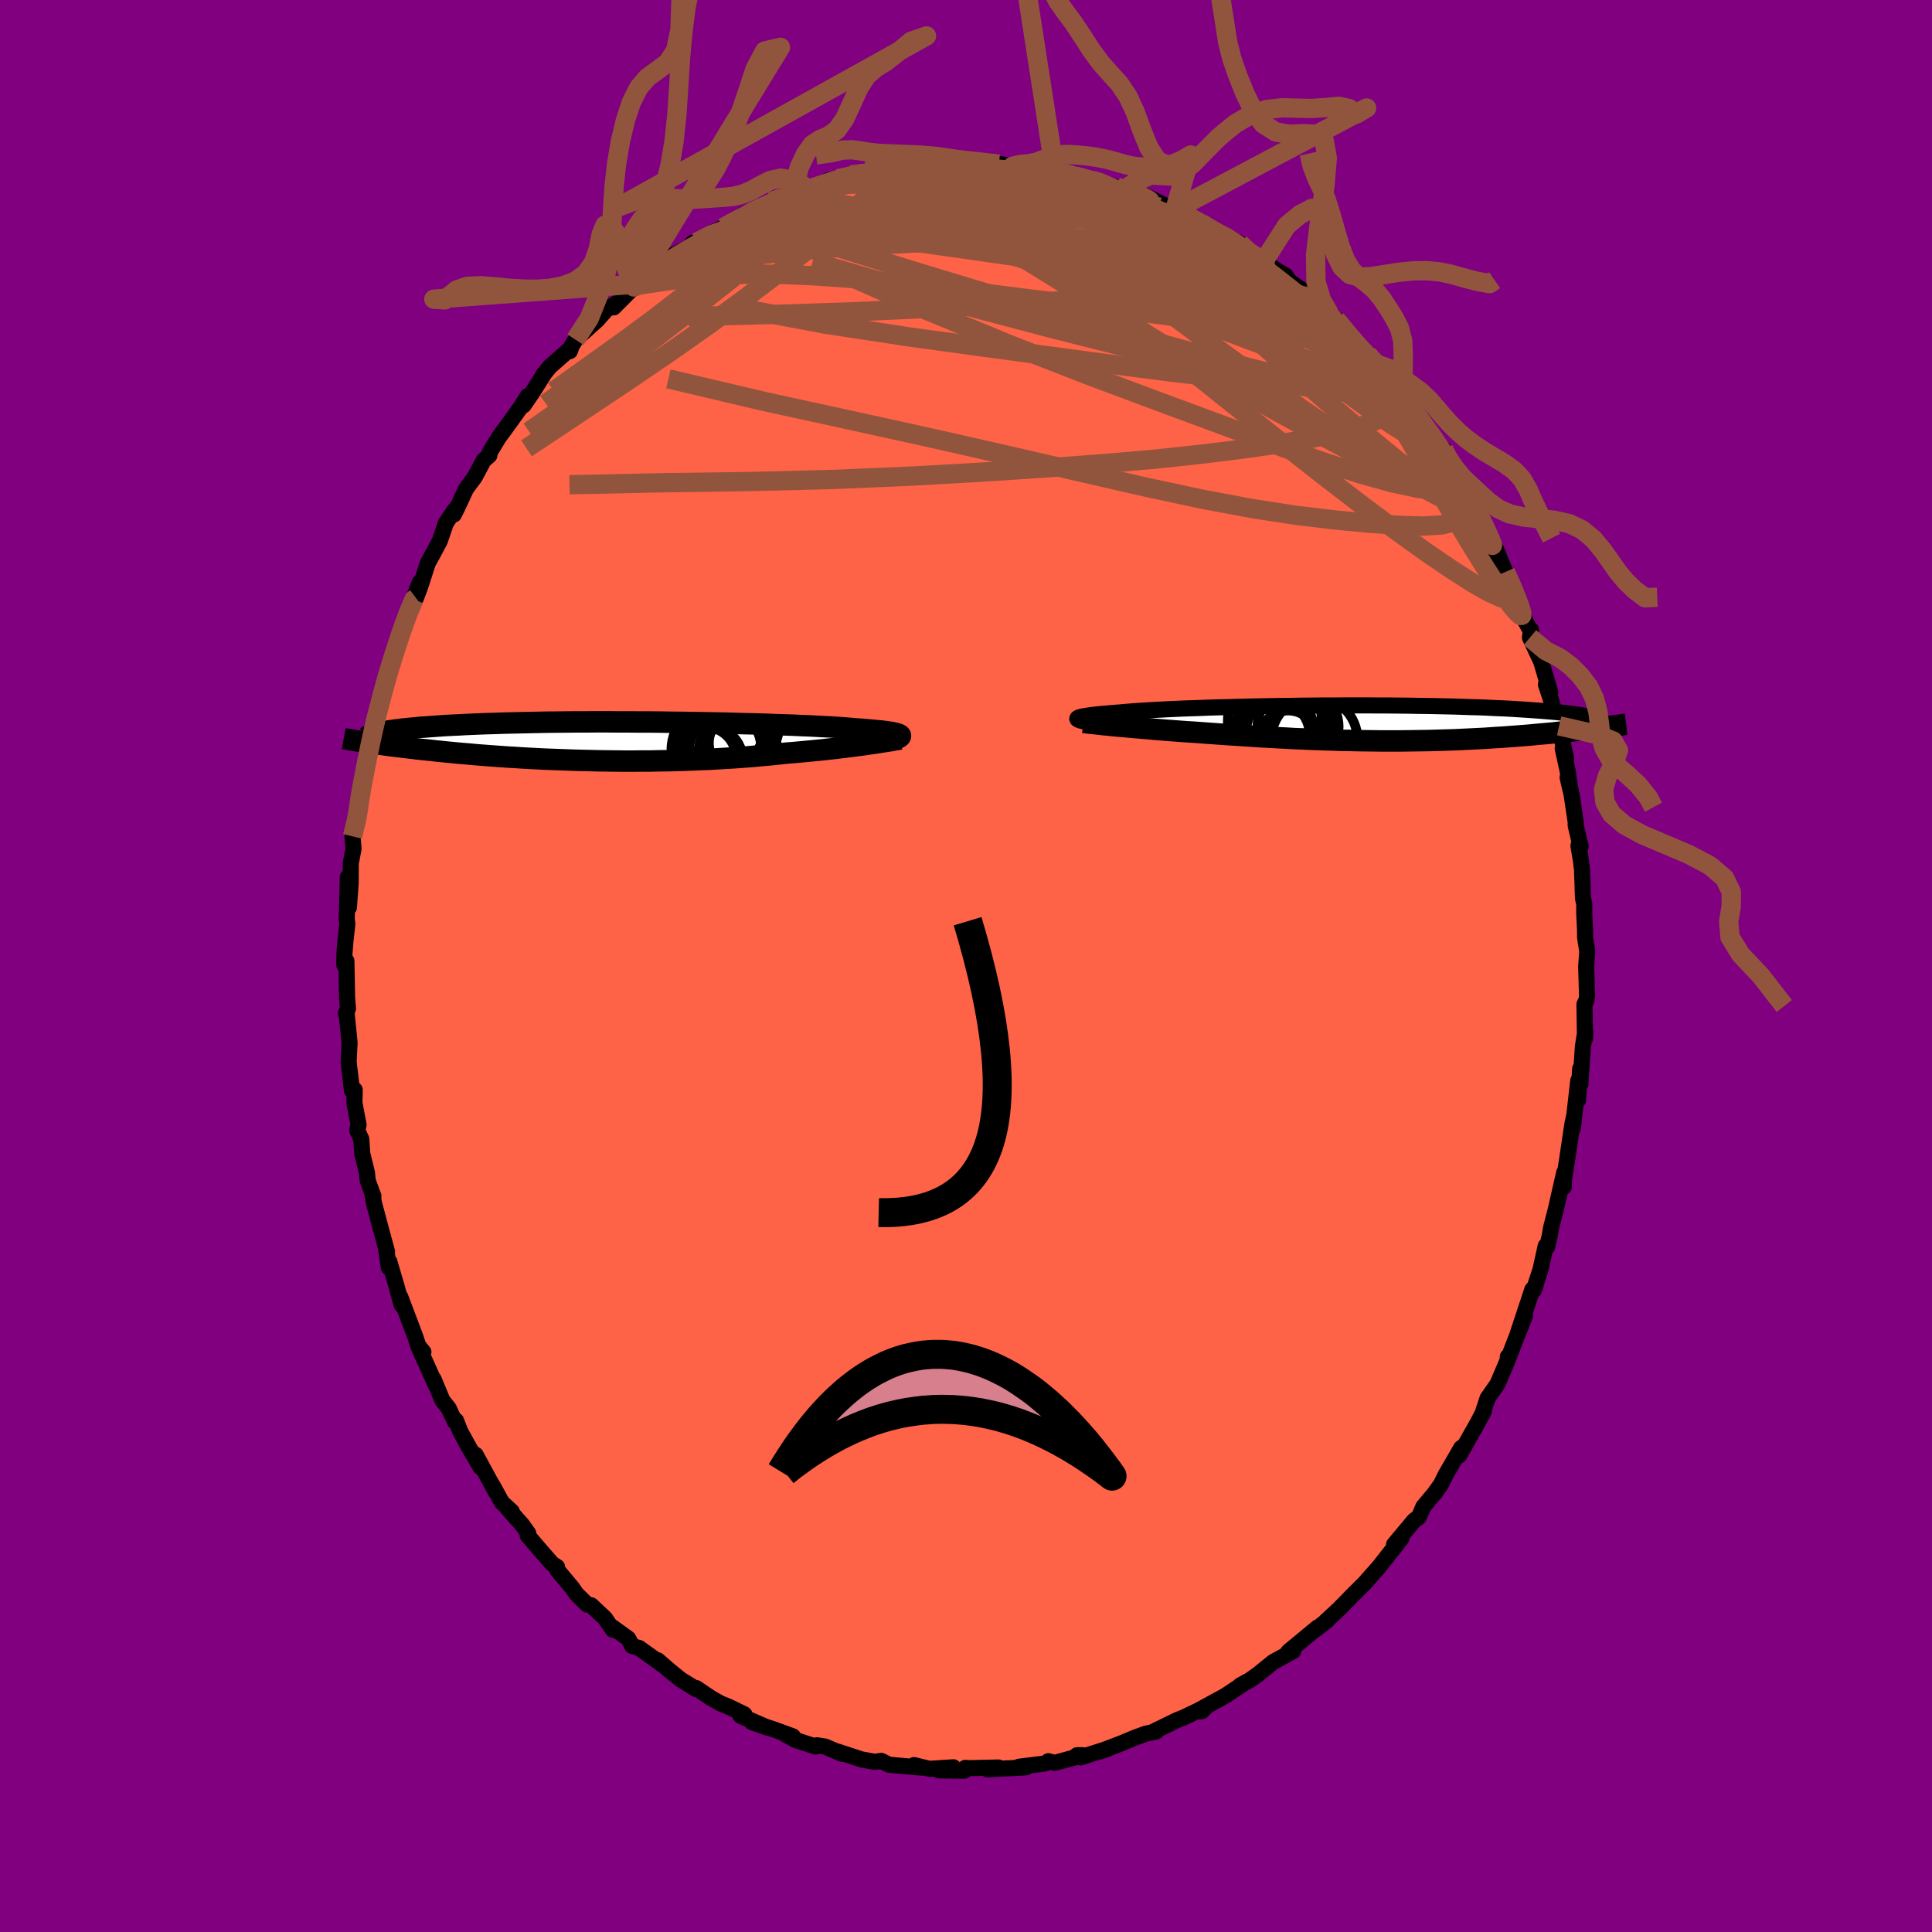 
  <svg viewBox="-100 -100 200 200" xmlns="http://www.w3.org/2000/svg" width="500" height="500" id="face-svg">
    <defs>
      <clipPath id="leftEyeClipPath">
        <polyline points="29.81,-0.68 29.72,-0.73 29.6,-0.77 29.45,-0.81 29.27,-0.85 29.06,-0.9 28.81,-0.94 28.54,-0.98 28.24,-1.02 27.9,-1.06 27.54,-1.09 27.14,-1.13 26.71,-1.17 26.25,-1.21 25.76,-1.25 25.25,-1.28 24.83,-1.32 24.36,-1.36 23.84,-1.4 23.26,-1.44 22.63,-1.48 21.95,-1.51 21.22,-1.55 20.45,-1.59 19.63,-1.62 18.78,-1.66 17.88,-1.69 16.94,-1.72 15.98,-1.76 14.98,-1.79 13.96,-1.81 12.91,-1.84 11.84,-1.87 10.75,-1.89 9.65,-1.91 8.53,-1.93 7.41,-1.95 6.28,-1.96 5.15,-1.98 4.02,-1.99 2.89,-1.99 1.77,-2 0.66,-2 -0.44,-2.01 -1.53,-2.01 -2.6,-2 -3.65,-2 -4.69,-1.99 -5.7,-1.98 -6.69,-1.97 -7.65,-1.95 -8.59,-1.93 -9.5,-1.91 -10.39,-1.89 -11.24,-1.87 -12.07,-1.84 -12.87,-1.82 -13.63,-1.79 -14.37,-1.76 -15.08,-1.73 -15.76,-1.69 -16.41,-1.66 -17.03,-1.63 -17.63,-1.59 -18.19,-1.55 -18.74,-1.51 -19.26,-1.47 -19.76,-1.44 -20.23,-1.39 -20.68,-1.35 -21.1,-1.31 -21.5,-1.27 -21.88,-1.22 -22.24,-1.18 -22.57,-1.13 -22.89,-1.09 -23.18,-1.04 -23.46,-0.99 -23.71,-0.94 -23.95,-0.9 -25.1,0.15 -24.78,0.2 -24.46,0.24 -24.12,0.29 -23.77,0.34 -23.41,0.39 -23.03,0.44 -22.65,0.49 -22.25,0.54 -21.84,0.59 -21.42,0.64 -20.99,0.69 -20.54,0.74 -20.09,0.8 -19.62,0.85 -19.13,0.9 -18.63,0.95 -18.12,1.01 -17.59,1.06 -17.04,1.12 -16.48,1.17 -15.91,1.23 -15.31,1.28 -14.7,1.33 -14.08,1.39 -13.44,1.44 -12.78,1.49 -12.1,1.54 -11.41,1.59 -10.71,1.64 -9.99,1.68 -9.25,1.73 -8.5,1.77 -7.74,1.81 -6.96,1.85 -6.17,1.88 -5.37,1.91 -4.55,1.94 -3.73,1.97 -2.89,1.99 -2.05,2.01 -1.2,2.03 -0.34,2.04 0.53,2.05 1.4,2.06 2.27,2.06 3.15,2.05 4.03,2.05 4.91,2.03 5.79,2.02 6.67,2 7.55,1.97 8.42,1.94 9.29,1.9 10.15,1.87 11,1.82 11.84,1.77 12.68,1.72 13.5,1.66 14.31,1.6 15.1,1.53 15.89,1.46 16.65,1.39 17.4,1.31 18.13,1.23 18.8,1.18 19.45,1.12 20.09,1.06 20.72,1 21.34,0.94 21.95,0.88 22.53,0.81 23.11,0.75 23.67,0.68 24.21,0.62 24.74,0.55 25.24,0.49 25.73,0.42 26.2,0.36 26.65,0.29" />
      </clipPath>
      <clipPath id="rightEyeClipPath">
        <polyline points="-30.44,-0.53 -30.37,-0.57 -30.27,-0.61 -30.14,-0.65 -29.97,-0.69 -29.78,-0.72 -29.55,-0.76 -29.29,-0.8 -29,-0.84 -28.68,-0.88 -28.32,-0.92 -27.94,-0.96 -27.52,-0.99 -27.07,-1.03 -26.59,-1.07 -26.08,-1.11 -25.66,-1.15 -25.19,-1.19 -24.67,-1.23 -24.1,-1.27 -23.47,-1.31 -22.79,-1.35 -22.07,-1.39 -21.3,-1.43 -20.48,-1.47 -19.62,-1.51 -18.73,-1.54 -17.8,-1.57 -16.83,-1.61 -15.84,-1.64 -14.81,-1.66 -13.77,-1.69 -12.7,-1.72 -11.62,-1.74 -10.52,-1.76 -9.41,-1.78 -8.29,-1.79 -7.17,-1.81 -6.04,-1.82 -4.92,-1.83 -3.8,-1.83 -2.68,-1.84 -1.58,-1.84 -0.48,-1.84 0.6,-1.83 1.66,-1.83 2.71,-1.82 3.73,-1.81 4.74,-1.79 5.72,-1.78 6.68,-1.76 7.61,-1.74 8.51,-1.72 9.39,-1.69 10.23,-1.66 11.05,-1.64 11.84,-1.61 12.59,-1.57 13.32,-1.54 14.02,-1.51 14.69,-1.47 15.33,-1.43 15.94,-1.39 16.52,-1.35 17.08,-1.31 17.62,-1.27 18.13,-1.23 18.61,-1.19 19.07,-1.15 19.51,-1.1 19.92,-1.06 20.31,-1.01 20.68,-0.97 21.03,-0.92 21.35,-0.87 21.65,-0.83 21.94,-0.78 22.2,-0.73 22.44,-0.68 22.66,-0.63 23.61,0.47 23.3,0.51 22.97,0.55 22.63,0.59 22.29,0.63 21.94,0.67 21.57,0.71 21.2,0.75 20.82,0.8 20.43,0.84 20.04,0.88 19.63,0.92 19.21,0.96 18.79,1.01 18.35,1.05 17.91,1.09 17.45,1.13 16.99,1.17 16.51,1.22 16.02,1.26 15.52,1.3 15,1.34 14.48,1.38 13.94,1.42 13.39,1.46 12.84,1.49 12.26,1.53 11.68,1.57 11.09,1.6 10.48,1.63 9.86,1.66 9.23,1.69 8.59,1.72 7.94,1.74 7.28,1.76 6.6,1.78 5.92,1.8 5.22,1.81 4.51,1.82 3.8,1.83 3.07,1.84 2.33,1.84 1.59,1.84 0.83,1.84 0.06,1.83 -0.71,1.82 -1.49,1.81 -2.28,1.79 -3.08,1.78 -3.89,1.75 -4.7,1.73 -5.52,1.7 -6.34,1.67 -7.17,1.63 -8.01,1.6 -8.84,1.55 -9.68,1.51 -10.53,1.46 -11.37,1.42 -12.22,1.36 -13.06,1.31 -13.9,1.25 -14.74,1.2 -15.58,1.14 -16.41,1.08 -17.11,1.03 -17.81,0.98 -18.49,0.93 -19.17,0.89 -19.85,0.84 -20.51,0.79 -21.17,0.74 -21.81,0.69 -22.44,0.64 -23.06,0.58 -23.67,0.53 -24.26,0.48 -24.83,0.43 -25.39,0.38 -25.92,0.33" />
      </clipPath>
      <filter id="fuzzy">
        <feTurbulence id="turbulence" baseFrequency="0.05" numOctaves="3" type="noise" result="noise" />
        <feDisplacementMap in="SourceGraphic" in2="noise" scale="2" />
      </filter>
      <linearGradient id="rainbowGradient" x1="0%" y1="0%" x2="100%" y2="0%">
        <stop offset="0%" style="stop-color: rgb(0, 0, 0); stop-opacity: 1" />
        <stop offset="50%" style="stop-color: rgb(128, 128, 128); stop-opacity: 1" />
        <stop offset="100%" style="stop-color: rgb(255, 105, 180); stop-opacity: 1" />
      </linearGradient>
    </defs>
    <rect x="-100" y="-100" width="100%" height="100%" fill="rgb(128, 0, 128)" />
    <polyline id="faceContour" points="64.2,0.05 64.29,3.15 64.22,3.57 64.02,3.97 64.05,5.61 64.07,7.57 64.11,6.78 63.86,8.34 63.6,12.25 63.58,10.63 63.36,13.88 63.38,11.87 62.82,16.8 62.98,15.4 62.77,16.39 62.22,20.08 61.85,22.46 61.89,22.86 61.93,21.37 61.04,25.27 60.57,27.09 60.43,27.92 60.16,29.07 60.01,28.98 59.52,31.21 59.45,31.48 58.77,33.57 58.92,33.23 58.63,33.48 57.15,37.95 57.87,36.2 56.89,38.67 56.19,40.49 56.09,40.44 56.05,40.86 55.02,43.27 53.99,44.75 53.42,46.48 53.62,46.03 52.97,47.28 51.06,50.66 51.21,50.14 51.27,49.88 49.67,52.64 49.16,53.67 48.57,54.49 48.67,54.39 47.34,55.98 46.88,57.06 46.4,57.39 44.31,59.89 45.08,59.22 44.15,60.45 44.12,60.46 42.76,62.2 41.64,63.46 41.35,63.8 39.82,65.33 39.64,65.52 38.6,66.58 37.26,67.82 37.38,67.76 36.23,68.66 36.38,68.49 33.38,70.97 33.14,71.31 33.88,70.91 31.8,72.05 30.21,73.34 29.3,73.98 29.08,74.08 28.39,74.47 28.49,74.45 26.85,75.54 23.83,77.19 24.41,77.15 24.87,76.68 22.5,77.81 21.86,78.06 19.37,79.28 19.87,79.02 19.67,79.25 18.61,79.47 17.44,79.9 16.25,80.4 13.83,81.33 14.73,81.01 11.86,81.92 11.49,81.7 12.1,81.7 9.19,82.49 8.52,82.32 8.64,82.39 8.06,82.57 5.49,82.89 6.23,82.95 5.27,83.01 2.21,83.16 3.36,82.97 0.34,83.04 -0.07,83.01 -0.17,83.3 -2.81,83.27 -1.31,82.95 -3.79,83.11 -5.38,82.72 -4.53,82.99 -7.34,82.74 -7.99,82.68 -8.78,82.28 -9.42,82.39 -10.83,82.13 -13.29,81.32 -12.83,81.56 -14.59,80.8 -15.43,80.67 -15.55,80.81 -17.66,80.12 -18.76,79.51 -17.92,79.75 -19.86,79.04 -22.15,78.28 -20.42,78.89 -23.34,77.62 -22.94,77.47 -24.5,76.71 -25.43,76.33 -26.43,75.76 -27.92,74.75 -27.89,74.88 -29.53,73.87 -30.68,72.94 -31.15,72.53 -31.91,71.87 -31.42,72.33 -33.85,70.59 -34.55,70.4 -34.97,69.62 -36.56,68.47 -36.54,68.73 -37.37,67.52 -38.8,66.18 -39.21,66.11 -40.34,64.99 -40.75,64.39 -42.32,62.51 -42.33,62.21 -42.85,61.87 -44.35,60.15 -45.37,58.95 -45.32,58.72 -45.94,57.85 -47.52,56.07 -47.02,56.47 -48.05,55.52 -49.01,53.77 -48.65,54.48 -50.76,50.6 -50.25,51.9 -51.76,49.29 -51.06,50.53 -52.34,48.21 -52.79,47.06 -52.9,47.18 -53.55,45.79 -54.2,44.97 -55.11,42.78 -54.91,43.35 -56.7,39.35 -56.17,39.96 -56.7,39.31 -56.99,38.42 -58.57,34.24 -58.42,35.09 -58.94,33.18 -59.7,30.6 -59.75,31.21 -60,29.48 -59.93,29.59 -60.56,27.27 -61.28,24.57 -61.48,23.45 -61.34,23.83 -61.93,22.24 -62.01,21.41 -62.5,19.43 -62.6,17.92 -63.02,17.01 -62.88,16.45 -63.31,14.18 -63.28,12.82 -63.56,12.91 -63.91,9.94 -63.87,9.03 -63.81,7.97 -64.13,4.77 -64.2,4.9 -63.98,4.42 -64.07,3.29 -64.14,-0.53 -64.36,-0.11 -64.34,-1.33 -64.24,-2.58 -64.04,-4.4 -64.11,-4.79 -63.99,-9.21 -63.88,-6.06 -63.7,-8.62 -63.69,-10.63 -63.4,-12.15 -63.51,-13.42 -62.87,-15.79 -62.79,-16.37 -62.86,-17.5 -62.77,-17.7 -62.38,-18.85 -62.11,-21.58 -61.43,-23.39 -61.98,-22.33 -61.26,-25.05 -60.79,-26.77 -60.85,-27.12 -60.07,-28.88 -60.17,-29.55 -59.52,-31.28 -59.5,-31.71 -59.1,-32.3 -58.41,-34.62 -58.54,-34.72 -58.32,-35.12 -56.54,-39.73 -56.94,-38.1 -56.54,-39.15 -55.71,-41.71 -55.28,-42.49 -54.47,-44.01 -53.84,-45.85 -52.98,-47.14 -52.6,-47.57 -53.01,-46.74 -52.4,-48 -51.75,-49.41 -50.86,-50.6 -49.93,-52.34 -49.34,-52.86 -49.31,-53.16 -48.36,-54.73 -47.7,-55.62 -46.13,-57.8 -45.37,-59 -45.8,-58.04 -44.92,-59.32 -43.77,-61.14 -43.78,-61.18 -43.08,-62.04 -40.89,-63.97 -41.01,-63.65 -40.87,-64.1 -40.43,-64.84 -38.16,-66.89 -37.24,-67.93 -35.8,-68.86 -36.47,-68.18 -34.37,-70.29 -33.98,-70.6 -33.96,-70.8 -33.73,-70.59 -32.75,-71.84 -30.96,-72.84 -30.25,-73.61 -28.73,-74.4 -28.26,-74.88 -27.89,-74.91 -26.31,-75.86 -25.13,-76.44 -24.21,-76.91 -23.95,-77.25 -22.62,-77.69 -23.06,-77.76 -20.63,-78.7 -20.16,-79.13 -18.75,-79.65 -17.97,-79.86 -16.24,-80.42 -16.35,-80.29 -14.17,-81.36 -14.96,-80.87 -13.27,-81.49 -11.9,-81.87 -11.03,-81.96 -10.44,-82.19 -10.4,-82.25 -7.94,-82.5 -7.45,-82.62 -7.54,-82.6 -4.73,-83.01 -3.52,-82.92 -2.76,-83.05 -2.06,-83.24 -2.71,-82.97 -0.18,-83.11 1.13,-83.1 3.4,-83.01 3.1,-83.09 4.82,-82.79 5.46,-83.01 6.94,-82.56 7.57,-82.45 8.06,-82.66 8.07,-82.49 10.25,-81.91 9.99,-82.12 11.62,-81.68 13.09,-81.33 13.54,-81.34 15.38,-80.51 15.55,-80.65 16.18,-80.26 17.65,-80.07 19.02,-79.37 18.56,-79.73 22.15,-77.97 22.01,-78.09 21.62,-78.29 22.56,-77.91 23.19,-77.77 25.31,-76.28 25.75,-76.01 27.14,-75.39 28.35,-74.79 29.65,-73.59 30.8,-72.91 31.42,-72.57 31.93,-72.15 33.09,-71.47 33.24,-71.2 33.64,-70.75 35.29,-69.65 36.5,-68.44 38.26,-67 37.46,-67.6 38.41,-66.38 38.32,-66.92 40.25,-64.52 40.76,-63.87 41.57,-63.3 42.8,-62.04 42.62,-62.26 43.56,-61.37 44.12,-60.24 45.97,-57.99 45.44,-58.95 48.01,-55.26 47.17,-56.3 47.76,-55.39 49.7,-52.77 49.44,-53.49 49.7,-52.88 50.47,-51.39 51.22,-49.9 51.79,-49.34 53.33,-46.44 52.52,-48.05 53.55,-45.79 54.32,-44.44 54.58,-43.29 55.75,-40.75 54.74,-43.45 55.84,-40.78 56.62,-39.26 57.14,-37.87 57.9,-35.7 58.43,-34.74 58.48,-34.81 58.38,-34 59.67,-31.24 59.48,-31.73 60.48,-28.33 60.03,-29.15 60.65,-27.26 61.38,-24.34 61.4,-24.86 62.12,-21.48 61.77,-22.53 62.29,-20.15 62.56,-18.28 62.28,-19.52 62.68,-17.82 63.12,-14.87 63.11,-14.58 63.63,-12.36 63.4,-12.46 63.64,-11.01 63.77,-10 63.87,-7.01 64,-6.41 64,-5.45 64.08,-3.81 64.09,-2.93 64.31,-1.53 64.2,0.05 64.29,3.15" fill="rgb(255, 99, 71)" stroke="black" stroke-width="1.667" stroke-linejoin="round" filter="url(#fuzzy)" />
    <g transform="translate(42.01 -25.14)">
      <polyline id="rightCountour" points="-30.44,-0.53 -30.37,-0.57 -30.27,-0.61 -30.14,-0.65 -29.97,-0.69 -29.78,-0.72 -29.55,-0.76 -29.29,-0.8 -29,-0.84 -28.68,-0.88 -28.32,-0.92 -27.94,-0.96 -27.52,-0.99 -27.07,-1.03 -26.59,-1.07 -26.08,-1.11 -25.66,-1.15 -25.19,-1.19 -24.67,-1.23 -24.1,-1.27 -23.47,-1.31 -22.79,-1.35 -22.07,-1.39 -21.3,-1.43 -20.48,-1.47 -19.62,-1.51 -18.73,-1.54 -17.8,-1.57 -16.83,-1.61 -15.84,-1.64 -14.81,-1.66 -13.77,-1.69 -12.7,-1.72 -11.62,-1.74 -10.52,-1.76 -9.41,-1.78 -8.29,-1.79 -7.17,-1.81 -6.04,-1.82 -4.92,-1.83 -3.8,-1.83 -2.68,-1.84 -1.58,-1.84 -0.48,-1.84 0.6,-1.83 1.66,-1.83 2.71,-1.82 3.73,-1.81 4.74,-1.79 5.72,-1.78 6.68,-1.76 7.61,-1.74 8.51,-1.72 9.39,-1.69 10.23,-1.66 11.05,-1.64 11.84,-1.61 12.59,-1.57 13.32,-1.54 14.02,-1.51 14.69,-1.47 15.33,-1.43 15.94,-1.39 16.52,-1.35 17.08,-1.31 17.62,-1.27 18.13,-1.23 18.61,-1.19 19.07,-1.15 19.51,-1.1 19.92,-1.06 20.31,-1.01 20.68,-0.97 21.03,-0.92 21.35,-0.87 21.65,-0.83 21.94,-0.78 22.2,-0.73 22.44,-0.68 22.66,-0.63 23.61,0.47 23.3,0.51 22.97,0.55 22.63,0.59 22.29,0.63 21.94,0.67 21.57,0.71 21.2,0.75 20.82,0.8 20.43,0.84 20.04,0.88 19.63,0.92 19.21,0.96 18.79,1.01 18.35,1.05 17.91,1.09 17.45,1.13 16.99,1.17 16.51,1.22 16.02,1.26 15.52,1.3 15,1.34 14.48,1.38 13.94,1.42 13.39,1.46 12.84,1.49 12.26,1.53 11.68,1.57 11.09,1.6 10.48,1.63 9.86,1.66 9.23,1.69 8.59,1.72 7.94,1.74 7.28,1.76 6.6,1.78 5.92,1.8 5.22,1.81 4.51,1.82 3.8,1.83 3.07,1.84 2.33,1.84 1.59,1.84 0.83,1.84 0.06,1.83 -0.71,1.82 -1.49,1.81 -2.28,1.79 -3.08,1.78 -3.89,1.75 -4.7,1.73 -5.52,1.7 -6.34,1.67 -7.17,1.63 -8.01,1.6 -8.84,1.55 -9.68,1.51 -10.53,1.46 -11.37,1.42 -12.22,1.36 -13.06,1.31 -13.9,1.25 -14.74,1.2 -15.58,1.14 -16.41,1.08 -17.11,1.03 -17.81,0.98 -18.49,0.93 -19.17,0.89 -19.85,0.84 -20.51,0.79 -21.17,0.74 -21.81,0.69 -22.44,0.64 -23.06,0.58 -23.67,0.53 -24.26,0.48 -24.83,0.43 -25.39,0.38 -25.92,0.33" fill="white" stroke="white" stroke-width="0" stroke-linejoin="round" filter="url(#fuzzy)" />
    </g>
    <g transform="translate(-36.71 -23.27)">
      <polyline id="leftCountour" points="29.81,-0.68 29.72,-0.73 29.6,-0.77 29.45,-0.81 29.27,-0.85 29.06,-0.9 28.81,-0.94 28.54,-0.98 28.24,-1.02 27.9,-1.06 27.54,-1.09 27.14,-1.13 26.71,-1.17 26.25,-1.21 25.76,-1.25 25.25,-1.28 24.83,-1.32 24.36,-1.36 23.84,-1.4 23.26,-1.44 22.63,-1.48 21.95,-1.51 21.22,-1.55 20.45,-1.59 19.63,-1.62 18.78,-1.66 17.88,-1.69 16.94,-1.72 15.98,-1.76 14.98,-1.79 13.96,-1.81 12.91,-1.84 11.84,-1.87 10.75,-1.89 9.65,-1.91 8.53,-1.93 7.41,-1.95 6.28,-1.96 5.15,-1.98 4.02,-1.99 2.89,-1.99 1.77,-2 0.66,-2 -0.44,-2.01 -1.53,-2.01 -2.6,-2 -3.65,-2 -4.69,-1.99 -5.7,-1.98 -6.69,-1.97 -7.65,-1.95 -8.59,-1.93 -9.5,-1.91 -10.39,-1.89 -11.24,-1.87 -12.07,-1.84 -12.87,-1.82 -13.63,-1.79 -14.37,-1.76 -15.08,-1.73 -15.76,-1.69 -16.41,-1.66 -17.03,-1.63 -17.63,-1.59 -18.19,-1.55 -18.74,-1.51 -19.26,-1.47 -19.76,-1.44 -20.23,-1.39 -20.68,-1.35 -21.1,-1.31 -21.5,-1.27 -21.88,-1.22 -22.24,-1.18 -22.57,-1.13 -22.89,-1.09 -23.18,-1.04 -23.46,-0.99 -23.71,-0.94 -23.95,-0.9 -25.1,0.15 -24.78,0.2 -24.46,0.24 -24.12,0.29 -23.77,0.34 -23.41,0.39 -23.03,0.44 -22.65,0.49 -22.25,0.54 -21.84,0.59 -21.42,0.64 -20.99,0.69 -20.54,0.74 -20.09,0.8 -19.62,0.85 -19.13,0.9 -18.63,0.95 -18.12,1.01 -17.59,1.06 -17.04,1.12 -16.48,1.17 -15.91,1.23 -15.31,1.28 -14.7,1.33 -14.08,1.39 -13.44,1.44 -12.78,1.49 -12.1,1.54 -11.41,1.59 -10.71,1.64 -9.99,1.68 -9.25,1.73 -8.5,1.77 -7.74,1.81 -6.96,1.85 -6.17,1.88 -5.37,1.91 -4.55,1.94 -3.73,1.97 -2.89,1.99 -2.05,2.01 -1.2,2.03 -0.34,2.04 0.53,2.05 1.4,2.06 2.27,2.06 3.15,2.05 4.03,2.05 4.91,2.03 5.79,2.02 6.67,2 7.55,1.97 8.42,1.94 9.29,1.9 10.15,1.87 11,1.82 11.84,1.77 12.68,1.72 13.5,1.66 14.31,1.6 15.1,1.53 15.89,1.46 16.65,1.39 17.4,1.31 18.13,1.23 18.8,1.18 19.45,1.12 20.09,1.06 20.72,1 21.34,0.94 21.95,0.88 22.53,0.81 23.11,0.75 23.67,0.68 24.21,0.62 24.74,0.55 25.24,0.49 25.73,0.42 26.2,0.36 26.65,0.29" fill="white" stroke="white" stroke-width="0" stroke-linejoin="round" filter="url(#fuzzy)" />
    </g>
    <g transform="translate(42.01 -25.14)">
      <polyline id="rightUpper" points="-29.66,-0.16 -29.84,-0.19 -30,-0.23 -30.14,-0.26 -30.26,-0.3 -30.35,-0.34 -30.42,-0.38 -30.47,-0.41 -30.49,-0.45 -30.48,-0.49 -30.44,-0.53 -30.37,-0.57 -30.27,-0.61 -30.14,-0.65 -29.97,-0.69 -29.78,-0.72 -29.55,-0.76 -29.29,-0.8 -29,-0.84 -28.68,-0.88 -28.32,-0.92 -27.94,-0.96 -27.52,-0.99 -27.07,-1.03 -26.59,-1.07 -26.08,-1.11 -25.66,-1.15 -25.19,-1.19 -24.67,-1.23 -24.1,-1.27 -23.47,-1.31 -22.79,-1.35 -22.07,-1.39 -21.3,-1.43 -20.48,-1.47 -19.62,-1.51 -18.73,-1.54 -17.8,-1.57 -16.83,-1.61 -15.84,-1.64 -14.81,-1.66 -13.77,-1.69 -12.7,-1.72 -11.62,-1.74 -10.52,-1.76 -9.41,-1.78 -8.29,-1.79 -7.17,-1.81 -6.04,-1.82 -4.92,-1.83 -3.8,-1.83 -2.68,-1.84 -1.58,-1.84 -0.48,-1.84 0.6,-1.83 1.66,-1.83 2.71,-1.82 3.73,-1.81 4.74,-1.79 5.72,-1.78 6.68,-1.76 7.61,-1.74 8.51,-1.72 9.39,-1.69 10.23,-1.66 11.05,-1.64 11.84,-1.61 12.59,-1.57 13.32,-1.54 14.02,-1.51 14.69,-1.47 15.33,-1.43 15.94,-1.39 16.52,-1.35 17.08,-1.31 17.62,-1.27 18.13,-1.23 18.61,-1.19 19.07,-1.15 19.51,-1.1 19.92,-1.06 20.31,-1.01 20.68,-0.97 21.03,-0.92 21.35,-0.87 21.65,-0.83 21.94,-0.78 22.2,-0.73 22.44,-0.68 22.66,-0.63 22.87,-0.58 23.05,-0.54 23.22,-0.49 23.38,-0.44 23.51,-0.39 23.63,-0.34 23.74,-0.29 23.83,-0.24 23.91,-0.19 23.97,-0.14" fill="none" stroke="black" stroke-width="1.667" stroke-linejoin="round" filter="url(#fuzzy)" />
      <polyline id="rightLower" points="-29.86,-0.08 -29.61,-0.05 -29.32,-0.01 -29,0.02 -28.64,0.06 -28.25,0.1 -27.84,0.15 -27.4,0.19 -26.93,0.24 -26.44,0.29 -25.92,0.33 -25.39,0.38 -24.83,0.43 -24.26,0.48 -23.67,0.53 -23.06,0.58 -22.44,0.64 -21.81,0.69 -21.17,0.74 -20.51,0.79 -19.85,0.84 -19.17,0.89 -18.49,0.93 -17.81,0.98 -17.11,1.03 -16.41,1.08 -15.58,1.14 -14.74,1.2 -13.9,1.25 -13.06,1.31 -12.22,1.36 -11.37,1.42 -10.53,1.46 -9.68,1.51 -8.84,1.55 -8.01,1.6 -7.17,1.63 -6.34,1.67 -5.52,1.7 -4.7,1.73 -3.89,1.75 -3.08,1.78 -2.28,1.79 -1.49,1.81 -0.71,1.82 0.06,1.83 0.83,1.84 1.59,1.84 2.33,1.84 3.07,1.84 3.8,1.83 4.51,1.82 5.22,1.81 5.92,1.8 6.6,1.78 7.28,1.76 7.94,1.74 8.59,1.72 9.23,1.69 9.86,1.66 10.48,1.63 11.09,1.6 11.68,1.57 12.26,1.53 12.84,1.49 13.39,1.46 13.94,1.42 14.48,1.38 15,1.34 15.52,1.3 16.02,1.26 16.51,1.22 16.99,1.17 17.45,1.13 17.91,1.09 18.35,1.05 18.79,1.01 19.21,0.96 19.63,0.92 20.04,0.88 20.43,0.84 20.82,0.8 21.2,0.75 21.57,0.71 21.94,0.67 22.29,0.63 22.63,0.59 22.97,0.55 23.3,0.51 23.61,0.47 23.92,0.43 24.22,0.39 24.51,0.36 24.8,0.32 25.07,0.28 25.34,0.25 25.6,0.21 25.85,0.18 26.09,0.14 26.33,0.11" fill="none" stroke="black" stroke-width="2.222" stroke-linejoin="round" filter="url(#fuzzy)" />
      <circle r="3.786" cx="-10.205" cy="1.301" stroke="black" fill="none" stroke-width="1.0" filter="url(#fuzzy)" clip-path="url(#rightEyeClipPath)" /><circle r="4.952" cx="-10.015" cy="-1.844" stroke="black" fill="none" stroke-width="1.0" filter="url(#fuzzy)" clip-path="url(#rightEyeClipPath)" /><circle r="4.206" cx="-7.64" cy="0.371" stroke="black" fill="none" stroke-width="1.0" filter="url(#fuzzy)" clip-path="url(#rightEyeClipPath)" /><circle r="3.014" cx="-8.655" cy="1.706" stroke="black" fill="none" stroke-width="1.0" filter="url(#fuzzy)" clip-path="url(#rightEyeClipPath)" /><circle r="4.868" cx="-10.04" cy="-0.229" stroke="black" fill="none" stroke-width="1.0" filter="url(#fuzzy)" clip-path="url(#rightEyeClipPath)" /><circle r="4.464" cx="-5.945" cy="1.706" stroke="black" fill="none" stroke-width="1.0" filter="url(#fuzzy)" clip-path="url(#rightEyeClipPath)" /><circle r="4.568" cx="-9.07" cy="1.231" stroke="black" fill="none" stroke-width="1.0" filter="url(#fuzzy)" clip-path="url(#rightEyeClipPath)" /><circle r="3.604" cx="-7.425" cy="1.406" stroke="black" fill="none" stroke-width="1.0" filter="url(#fuzzy)" clip-path="url(#rightEyeClipPath)" /><circle r="4.266" cx="-8.74" cy="0.941" stroke="black" fill="none" stroke-width="1.0" filter="url(#fuzzy)" clip-path="url(#rightEyeClipPath)" /><circle r="3.976" cx="-10.045" cy="0.531" stroke="black" fill="none" stroke-width="1.0" filter="url(#fuzzy)" clip-path="url(#rightEyeClipPath)" />
      </g>
    <g transform="translate(-36.71 -23.27)">
      <polyline id="leftUpper" points="29.41,-0.22 29.53,-0.27 29.65,-0.32 29.75,-0.37 29.82,-0.41 29.88,-0.46 29.92,-0.51 29.93,-0.55 29.92,-0.6 29.88,-0.64 29.81,-0.68 29.72,-0.73 29.6,-0.77 29.45,-0.81 29.27,-0.85 29.06,-0.9 28.81,-0.94 28.54,-0.98 28.24,-1.02 27.9,-1.06 27.54,-1.09 27.14,-1.13 26.71,-1.17 26.25,-1.21 25.76,-1.25 25.25,-1.28 24.83,-1.32 24.36,-1.36 23.84,-1.4 23.26,-1.44 22.63,-1.48 21.95,-1.51 21.22,-1.55 20.45,-1.59 19.63,-1.62 18.78,-1.66 17.88,-1.69 16.94,-1.72 15.98,-1.76 14.98,-1.79 13.96,-1.81 12.91,-1.84 11.84,-1.87 10.75,-1.89 9.65,-1.91 8.53,-1.93 7.41,-1.95 6.28,-1.96 5.15,-1.98 4.02,-1.99 2.89,-1.99 1.77,-2 0.66,-2 -0.44,-2.01 -1.53,-2.01 -2.6,-2 -3.65,-2 -4.69,-1.99 -5.7,-1.98 -6.69,-1.97 -7.65,-1.95 -8.59,-1.93 -9.5,-1.91 -10.39,-1.89 -11.24,-1.87 -12.07,-1.84 -12.87,-1.82 -13.63,-1.79 -14.37,-1.76 -15.08,-1.73 -15.76,-1.69 -16.41,-1.66 -17.03,-1.63 -17.63,-1.59 -18.19,-1.55 -18.74,-1.51 -19.26,-1.47 -19.76,-1.44 -20.23,-1.39 -20.68,-1.35 -21.1,-1.31 -21.5,-1.27 -21.88,-1.22 -22.24,-1.18 -22.57,-1.13 -22.89,-1.09 -23.18,-1.04 -23.46,-0.99 -23.71,-0.94 -23.95,-0.9 -24.16,-0.85 -24.36,-0.8 -24.54,-0.75 -24.71,-0.7 -24.86,-0.65 -24.99,-0.6 -25.11,-0.55 -25.22,-0.5 -25.31,-0.45 -25.38,-0.4" fill="none" stroke="black" stroke-width="2.222" stroke-linejoin="round" filter="url(#fuzzy)" />
      <polyline id="leftLower" points="29.9,-0.23 29.69,-0.19 29.45,-0.15 29.19,-0.1 28.9,-0.05 28.58,0 28.24,0.05 27.88,0.11 27.49,0.17 27.08,0.23 26.65,0.29 26.2,0.36 25.73,0.42 25.24,0.49 24.74,0.55 24.21,0.62 23.67,0.68 23.11,0.75 22.53,0.81 21.95,0.88 21.34,0.94 20.72,1 20.09,1.06 19.45,1.12 18.8,1.18 18.13,1.23 17.4,1.31 16.65,1.39 15.89,1.46 15.1,1.53 14.31,1.6 13.5,1.66 12.68,1.72 11.84,1.77 11,1.82 10.15,1.87 9.29,1.9 8.42,1.94 7.55,1.97 6.67,2 5.79,2.02 4.91,2.03 4.03,2.05 3.15,2.05 2.27,2.06 1.4,2.06 0.53,2.05 -0.34,2.04 -1.2,2.03 -2.05,2.01 -2.89,1.99 -3.73,1.97 -4.55,1.94 -5.37,1.91 -6.17,1.88 -6.96,1.85 -7.74,1.81 -8.5,1.77 -9.25,1.73 -9.99,1.68 -10.71,1.64 -11.41,1.59 -12.1,1.54 -12.78,1.49 -13.44,1.44 -14.08,1.39 -14.7,1.33 -15.31,1.28 -15.91,1.23 -16.48,1.17 -17.04,1.12 -17.59,1.06 -18.12,1.01 -18.63,0.95 -19.13,0.9 -19.62,0.85 -20.09,0.8 -20.54,0.74 -20.99,0.69 -21.42,0.64 -21.84,0.59 -22.25,0.54 -22.65,0.49 -23.03,0.44 -23.41,0.39 -23.77,0.34 -24.12,0.29 -24.46,0.24 -24.78,0.2 -25.1,0.15 -25.4,0.11 -25.7,0.06 -25.98,0.02 -26.26,-0.02 -26.52,-0.06 -26.78,-0.11 -27.02,-0.15 -27.26,-0.19 -27.49,-0.22 -27.71,-0.26" fill="none" stroke="black" stroke-width="2.222" stroke-linejoin="round" filter="url(#fuzzy)" />
      <circle r="4.99" cx="12.411" cy="-1.855" stroke="black" fill="none" stroke-width="1.0" filter="url(#fuzzy)" clip-path="url(#leftEyeClipPath)" /><circle r="3.186" cx="9.721" cy="1.72" stroke="black" fill="none" stroke-width="1.0" filter="url(#fuzzy)" clip-path="url(#leftEyeClipPath)" /><circle r="4.568" cx="12.611" cy="1" stroke="black" fill="none" stroke-width="1.0" filter="url(#fuzzy)" clip-path="url(#leftEyeClipPath)" /><circle r="4.654" cx="10.871" cy="0.865" stroke="black" fill="none" stroke-width="1.0" filter="url(#fuzzy)" clip-path="url(#leftEyeClipPath)" /><circle r="3.334" cx="12.406" cy="0.785" stroke="black" fill="none" stroke-width="1.0" filter="url(#fuzzy)" clip-path="url(#leftEyeClipPath)" /><circle r="3.012" cx="12.526" cy="-0.38" stroke="black" fill="none" stroke-width="1.0" filter="url(#fuzzy)" clip-path="url(#leftEyeClipPath)" /><circle r="3.384" cx="10.201" cy="1.895" stroke="black" fill="none" stroke-width="1.0" filter="url(#fuzzy)" clip-path="url(#leftEyeClipPath)" /><circle r="3.268" cx="13.361" cy="0.19" stroke="black" fill="none" stroke-width="1.0" filter="url(#fuzzy)" clip-path="url(#leftEyeClipPath)" /><circle r="3.066" cx="13.011" cy="0.535" stroke="black" fill="none" stroke-width="1.0" filter="url(#fuzzy)" clip-path="url(#leftEyeClipPath)" /><circle r="4.402" cx="11.596" cy="-1.725" stroke="black" fill="none" stroke-width="1.0" filter="url(#fuzzy)" clip-path="url(#leftEyeClipPath)" />
    </g>
    <g id="hairs">
      <polyline points="28.35,-74.79 29.32,-73.86 29.73,-73.23 29.61,-72.75 28.99,-72.33 27.91,-71.92 26.37,-71.48 24.39,-70.99 21.92,-70.44 18.9,-69.89 15.25,-69.37 10.96,-68.95 6.03,-68.6 0.47,-68.3 -5.73,-67.99 -12.61,-67.69 -20.24,-67.44 -28.72,-67.23" fill="none" stroke="rgb(145, 85, 61)" stroke-width="2" stroke-linejoin="round" filter="url(#fuzzy)" /><polyline points="37.46,-67.6 38.22,-66.72 39.1,-65.73 40.16,-64.51 41.28,-63.21 42.38,-61.94 43.42,-60.74 44.4,-59.57 45.33,-58.43 46.19,-57.35 46.97,-56.37 47.62,-55.57 48.1,-54.98 48.38,-54.63 48.42,-54.58 48.22,-54.86 47.91,-55.32" fill="none" stroke="rgb(145, 85, 61)" stroke-width="2" stroke-linejoin="round" filter="url(#fuzzy)" /><polyline points="9.99,-82.12 11.52,-81.67 13,-81.13 14.48,-80.48 16,-79.72 17.61,-78.86 19.31,-77.91 21.11,-76.88 22.98,-75.77 24.86,-74.64 26.71,-73.51 28.46,-72.42 30.1,-71.39 31.67,-70.42 33.18,-69.46 34.64,-68.52 36.02,-67.62 37.21,-66.82 38.13,-66.26 38.62,-66.12" fill="none" stroke="rgb(145, 85, 61)" stroke-width="2" stroke-linejoin="round" filter="url(#fuzzy)" /><polyline points="44.12,-60.24 45.32,-58.81 46.17,-57.74 46.92,-56.7 47.61,-55.73 48.24,-54.82 48.83,-53.98 49.35,-53.21 49.81,-52.48 50.22,-51.81 50.55,-51.2 50.79,-50.72 50.91,-50.4 50.89,-50.28 50.71,-50.38 50.35,-50.72 49.82,-51.32 49.11,-52.18 48.22,-53.31 47.16,-54.68 45.89,-56.32 44.37,-58.3 42.55,-60.72 40.43,-63.61" fill="none" stroke="rgb(145, 85, 61)" stroke-width="2" stroke-linejoin="round" filter="url(#fuzzy)" /><polyline points="15.55,-80.65 16.36,-80.33 17.27,-80.03 18.07,-79.73 18.68,-79.44 19.01,-79.23 18.99,-79.13 18.6,-79.14 17.86,-79.24 16.78,-79.4 15.32,-79.63 13.4,-79.96 10.84,-80.45 7.48,-81.11 3.07,-81.95" fill="none" stroke="rgb(145, 85, 61)" stroke-width="2" stroke-linejoin="round" filter="url(#fuzzy)" /><polyline points="38.41,-66.38 38.82,-66.12 39.51,-65.35 40.04,-64.71 40.27,-64.34 40.18,-64.27 39.76,-64.43 39.02,-64.8 37.97,-65.38 36.59,-66.2 34.78,-67.35 32.42,-68.94 29.41,-71.04 25.74,-73.65 21.42,-76.71" fill="none" stroke="rgb(145, 85, 61)" stroke-width="2" stroke-linejoin="round" filter="url(#fuzzy)" /><polyline points="49.7,-52.88 50.32,-51.59 50.7,-50.58 50.81,-49.87 50.59,-49.44 50.03,-49.27 49.15,-49.32 47.92,-49.61 46.32,-50.18 44.32,-51.05 41.9,-52.23 39.06,-53.69 35.81,-55.41 32.13,-57.42 28,-59.77 23.37,-62.54 18.16,-65.73 12.31,-69.33 5.87,-73.3 -0.95,-77.68" fill="none" stroke="rgb(145, 85, 61)" stroke-width="2" stroke-linejoin="round" filter="url(#fuzzy)" /><polyline points="22.01,-78.09 21.96,-78.12 22.21,-77.93 22.49,-77.6 22.58,-77.25 22.34,-76.94 21.66,-76.72 20.46,-76.61 18.66,-76.63 16.23,-76.81 13.11,-77.17 9.31,-77.73 4.82,-78.47 -0.35,-79.36 -6.31,-80.39" fill="none" stroke="rgb(145, 85, 61)" stroke-width="2" stroke-linejoin="round" filter="url(#fuzzy)" /><polyline points="21.62,-78.29 22.58,-77.85 23.77,-77.16 25.12,-76.28 26.54,-75.33 28,-74.31 29.45,-73.27 30.87,-72.21 32.21,-71.19 33.44,-70.22 34.58,-69.31 35.62,-68.47 36.58,-67.69 37.47,-66.96 38.28,-66.31 38.97,-65.74 39.52,-65.29 39.87,-64.99 40.01,-64.87 39.92,-64.96 39.61,-65.29 39.09,-65.84 38.4,-66.56" fill="none" stroke="rgb(145, 85, 61)" stroke-width="2" stroke-linejoin="round" filter="url(#fuzzy)" /><polyline points="-4.73,-83.01 -3.66,-82.97 -2.67,-82.96 -1.59,-82.9 -0.28,-82.81 1.3,-82.68 3.02,-82.52 4.75,-82.35 6.36,-82.18 7.81,-82.01 9.08,-81.86 10.14,-81.73 11,-81.61 11.64,-81.53 12.05,-81.49 12.19,-81.51 11.99,-81.59 11.32,-81.77" fill="none" stroke="rgb(145, 85, 61)" stroke-width="2" stroke-linejoin="round" filter="url(#fuzzy)" /><polyline points="22.15,-77.97 22.08,-78.04 22.37,-77.92 23.06,-77.57 24.02,-77.04 25.13,-76.41 26.27,-75.75 27.38,-75.1 28.38,-74.49 29.21,-73.96 29.84,-73.56 30.21,-73.31 30.32,-73.21 30.16,-73.27 29.74,-73.47 29.09,-73.8 28.24,-74.25 27.21,-74.8 25.98,-75.49 24.47,-76.36 22.34,-77.6" fill="none" stroke="rgb(145, 85, 61)" stroke-width="2" stroke-linejoin="round" filter="url(#fuzzy)" /><polyline points="42.62,-62.26 43.23,-61.38 43.39,-60.52 43.03,-59.86 42.08,-59.46 40.49,-59.34 38.22,-59.5 35.25,-59.93 31.55,-60.63 27.11,-61.59 21.89,-62.79 15.92,-64.22 9.21,-65.91 1.74,-67.88 -6.58,-70.2 -15.89,-72.9" fill="none" stroke="rgb(145, 85, 61)" stroke-width="2" stroke-linejoin="round" filter="url(#fuzzy)" /><polyline points="6.94,-82.56 7.57,-82.48 8.39,-82.29 9.48,-81.94 10.82,-81.5 12.32,-80.98 13.93,-80.43 15.58,-79.85 17.21,-79.26 18.79,-78.67 20.26,-78.1 21.6,-77.59 22.78,-77.15 23.75,-76.8 24.45,-76.58 24.83,-76.49 24.85,-76.56 24.39,-76.89" fill="none" stroke="rgb(145, 85, 61)" stroke-width="2" stroke-linejoin="round" filter="url(#fuzzy)" /><polyline points="-33.98,-70.6 -33.64,-70.75 -32.61,-71.1 -30.96,-71.64 -28.89,-72.25 -26.52,-72.81 -23.95,-73.28 -21.19,-73.65 -18.26,-73.96 -15.16,-74.22 -11.93,-74.46 -8.61,-74.67 -5.19,-74.85 -1.69,-74.99 1.92,-75.09 5.6,-75.17 9.32,-75.25 13,-75.33 16.55,-75.45 19.88,-75.63 22.95,-75.84" fill="none" stroke="rgb(145, 85, 61)" stroke-width="2" stroke-linejoin="round" filter="url(#fuzzy)" /><polyline points="41.57,-63.3 42.14,-62.55 42.02,-62.11 41.49,-61.64 40.53,-61.14 39.06,-60.72 36.99,-60.45 34.26,-60.37 30.83,-60.51 26.68,-60.86 21.79,-61.41 16.14,-62.14 9.67,-63.01 2.38,-63.99 -5.73,-65.1 -14.56,-66.44 -24,-68.22" fill="none" stroke="rgb(145, 85, 61)" stroke-width="2" stroke-linejoin="round" filter="url(#fuzzy)" /><polyline points="-7.94,-82.5 -7.36,-82.56 -6.22,-82.58 -4.71,-82.54 -3.11,-82.44 -1.52,-82.27 0.11,-82.04 1.84,-81.75 3.68,-81.43 5.6,-81.09 7.54,-80.73 9.44,-80.36 11.27,-79.97 13.02,-79.58 14.65,-79.19 16.15,-78.82 17.5,-78.5 18.7,-78.23 19.72,-78.03 20.57,-77.9 21.22,-77.85 21.66,-77.88 21.85,-78.01 21.83,-78.17" fill="none" stroke="rgb(145, 85, 61)" stroke-width="2" stroke-linejoin="round" filter="url(#fuzzy)" /><polyline points="-27.89,-74.91 -26.41,-75.67 -24.94,-76.21 -23.44,-76.62 -21.79,-76.95 -19.94,-77.25 -17.86,-77.54 -15.56,-77.82 -13.09,-78.1 -10.53,-78.35 -7.92,-78.59 -5.32,-78.81 -2.74,-79.01 -0.2,-79.18 2.33,-79.33 4.86,-79.45 7.38,-79.51 9.85,-79.55 12.14,-79.6 14.16,-79.71 16.01,-79.86" fill="none" stroke="rgb(145, 85, 61)" stroke-width="2" stroke-linejoin="round" filter="url(#fuzzy)" /><polyline points="-32.75,-71.84 -31.22,-72.71 -29.77,-73.44 -28.25,-74.05 -26.6,-74.56 -24.78,-75.04 -22.81,-75.5 -20.72,-75.96 -18.55,-76.4 -16.32,-76.83 -14.03,-77.24 -11.67,-77.66 -9.22,-78.06 -6.72,-78.44 -4.18,-78.8 -1.67,-79.12 0.76,-79.42 3.05,-79.72 5.18,-80 7.18,-80.26 9.06,-80.5 10.87,-80.7 12.51,-80.91" fill="none" stroke="rgb(145, 85, 61)" stroke-width="2" stroke-linejoin="round" filter="url(#fuzzy)" /><polyline points="38.32,-66.92 39.75,-65.17 40.77,-64.02 41.65,-63.09 42.45,-62.24 43.22,-61.39 43.97,-60.49 44.72,-59.58 45.41,-58.69 46.01,-57.91 46.48,-57.28 46.78,-56.86 46.9,-56.68 46.83,-56.72 46.57,-57 46.13,-57.48 45.48,-58.18 44.61,-59.13 43.46,-60.42 41.97,-62.17 40.15,-64.37" fill="none" stroke="rgb(145, 85, 61)" stroke-width="2" stroke-linejoin="round" filter="url(#fuzzy)" /><polyline points="49.44,-53.49 49.86,-52.62 50.47,-51.46 51.13,-50.28 51.74,-49.21 52.23,-48.35 52.57,-47.69 52.77,-47.24 52.83,-47 52.71,-47.06 52.38,-47.48 51.81,-48.33 51,-49.59 49.94,-51.27 48.56,-53.44 46.74,-56.27" fill="none" stroke="rgb(145, 85, 61)" stroke-width="2" stroke-linejoin="round" filter="url(#fuzzy)" /><polyline points="-18.75,-79.65 -17.79,-79.93 -16.76,-80.25 -15.8,-80.58 -14.88,-80.89 -13.99,-81.18 -13.12,-81.44 -12.3,-81.66 -11.58,-81.85 -10.97,-81.98 -10.49,-82.06 -10.14,-82.09 -9.95,-82.06 -9.93,-81.97 -10.13,-81.81 -10.61,-81.58 -11.44,-81.27 -12.64,-80.84 -14.22,-80.31 -16.15,-79.65 -18.37,-78.9 -20.87,-78.1" fill="none" stroke="rgb(145, 85, 61)" stroke-width="2" stroke-linejoin="round" filter="url(#fuzzy)" /><polyline points="-11.9,-81.87 -11.1,-81.98 -10.2,-82.09 -9.06,-82.19 -7.71,-82.27 -6.23,-82.33 -4.65,-82.37 -3.04,-82.4 -1.46,-82.42 0.03,-82.42 1.45,-82.4 2.79,-82.37 4.08,-82.34 5.29,-82.31 6.35,-82.29 7.21,-82.28 7.81,-82.29 8.17,-82.32 8.29,-82.36 8.19,-82.43 7.92,-82.49 7.52,-82.53" fill="none" stroke="rgb(145, 85, 61)" stroke-width="2" stroke-linejoin="round" filter="url(#fuzzy)" /><polyline points="-25.13,-76.44 -24.37,-76.86 -23.6,-77.27 -22.75,-77.71 -21.79,-78.17 -20.77,-78.65 -19.76,-79.1 -18.86,-79.48 -18.13,-79.77 -17.65,-79.94 -17.46,-80 -17.58,-79.92 -18.03,-79.7 -18.78,-79.34 -19.82,-78.85 -21.16,-78.22 -22.89,-77.43" fill="none" stroke="rgb(145, 85, 61)" stroke-width="2" stroke-linejoin="round" filter="url(#fuzzy)" /><polyline points="8.06,-82.66 8.76,-82.3 10.11,-81.71 11.79,-80.94 13.75,-79.98 15.92,-78.85 18.23,-77.59 20.61,-76.23 23.04,-74.82 25.49,-73.39 27.94,-71.96 30.37,-70.54 32.77,-69.13 35.1,-67.71 37.27,-66.31 39.15,-65.03" fill="none" stroke="rgb(145, 85, 61)" stroke-width="2" stroke-linejoin="round" filter="url(#fuzzy)" /><polyline points="55.84,-40.78 56.48,-39.39 57,-38.12 57.35,-37.16 57.53,-36.56 57.54,-36.3 57.39,-36.29 57.09,-36.54 56.6,-37.1 55.88,-38.05 54.92,-39.45 53.7,-41.32 52.22,-43.7 50.47,-46.62 48.42,-50.11 46.02,-54.25 43.26,-59.07" fill="none" stroke="rgb(145, 85, 61)" stroke-width="2" stroke-linejoin="round" filter="url(#fuzzy)" /><polyline points="-20.63,-78.7 -19.77,-79.05 -18.39,-79.23 -16.72,-79.24 -14.84,-79.1 -12.79,-78.84 -10.57,-78.46 -8.16,-77.97 -5.56,-77.38 -2.8,-76.69 0.11,-75.92 3.14,-75.06 6.29,-74.12 9.56,-73.12 12.92,-72.06 16.35,-70.96 19.81,-69.85 23.25,-68.75 26.61,-67.69 29.85,-66.68 32.99,-65.72 36.1,-64.76 39.3,-63.65" fill="none" stroke="rgb(145, 85, 61)" stroke-width="2" stroke-linejoin="round" filter="url(#fuzzy)" /><polyline points="-34.37,-70.29 -34,-70.57 -33.44,-70.95 -32.53,-71.54 -31.3,-72.35 -29.87,-73.28 -28.38,-74.21 -26.94,-75.09 -25.59,-75.87 -24.35,-76.57 -23.25,-77.18 -22.34,-77.7 -21.67,-78.1 -21.31,-78.35 -21.3,-78.43 -21.64,-78.3 -22.24,-78" fill="none" stroke="rgb(145, 85, 61)" stroke-width="2" stroke-linejoin="round" filter="url(#fuzzy)" /><polyline points="11.62,-81.68 12.86,-81.34 14.08,-80.86 15.37,-80.26 16.73,-79.56 18.21,-78.77 19.8,-77.88 21.49,-76.91 23.21,-75.87 24.92,-74.8 26.57,-73.74 28.16,-72.7 29.7,-71.69 31.22,-70.7 32.69,-69.75 34.11,-68.84 35.44,-67.99 36.64,-67.21 37.66,-66.52 38.45,-65.98 38.92,-65.7 38.98,-65.86" fill="none" stroke="rgb(145, 85, 61)" stroke-width="2" stroke-linejoin="round" filter="url(#fuzzy)" /><polyline points="29.65,-73.59 30.47,-73.09 30.89,-72.74 31.01,-72.48 30.82,-72.3 30.34,-72.16 29.59,-72.07 28.52,-72.03 27.05,-72.12 25.05,-72.39 22.45,-72.87 19.25,-73.55 15.48,-74.41 11.17,-75.44 6.31,-76.64 0.88,-78.09 -5.13,-79.82" fill="none" stroke="rgb(145, 85, 61)" stroke-width="2" stroke-linejoin="round" filter="url(#fuzzy)" /><polyline points="42.8,-62.04 42.82,-61.92 42.91,-61.4 42.82,-60.78 42.38,-60.26 41.5,-59.93 40.12,-59.84 38.21,-60 35.76,-60.42 32.77,-61.07 29.2,-61.97 25.04,-63.09 20.26,-64.42 14.84,-65.95 8.73,-67.71 1.88,-69.73 -5.76,-72.04 -14.12,-74.65" fill="none" stroke="rgb(145, 85, 61)" stroke-width="2" stroke-linejoin="round" filter="url(#fuzzy)" /><polyline points="-7.54,-82.6 -5.49,-82.83 -4.33,-82.89 -3.73,-82.87 -3.43,-82.77 -3.27,-82.59 -3.23,-82.33 -3.4,-81.98 -3.87,-81.54 -4.76,-80.98 -6.11,-80.3 -7.96,-79.48 -10.33,-78.5 -13.24,-77.35 -16.69,-76.05 -20.59,-74.64 -24.83,-73.21 -29.37,-71.79" fill="none" stroke="rgb(145, 85, 61)" stroke-width="2" stroke-linejoin="round" filter="url(#fuzzy)" /><polyline points="51.22,-49.9 51.78,-49.03 51.97,-48.36 51.75,-48.04 51.18,-47.94 50.24,-48.1 48.91,-48.62 47.14,-49.56 44.93,-50.91 42.28,-52.62 39.18,-54.67 35.57,-57.11 31.38,-60.03 26.55,-63.52 21.05,-67.6 14.82,-72.24 7.77,-77.38" fill="none" stroke="rgb(145, 85, 61)" stroke-width="2" stroke-linejoin="round" filter="url(#fuzzy)" /><polyline points="-20.63,-78.7 -19.93,-79.1 -19.06,-79.45 -18.22,-79.71 -17.52,-79.89 -16.98,-79.99 -16.61,-80 -16.4,-79.9 -16.36,-79.68 -16.52,-79.32 -16.89,-78.81 -17.49,-78.14 -18.32,-77.31 -19.38,-76.33 -20.7,-75.17 -22.29,-73.83 -24.18,-72.29 -26.4,-70.55 -28.98,-68.61 -31.95,-66.47 -35.32,-64.11 -39.13,-61.4 -43.49,-58.21" fill="none" stroke="rgb(145, 85, 61)" stroke-width="2" stroke-linejoin="round" filter="url(#fuzzy)" /><polyline points="-20.63,-78.7 -19.74,-79.03 -18.28,-79.15 -16.47,-79.07 -14.39,-78.81 -12.1,-78.38 -9.57,-77.81 -6.82,-77.09 -3.83,-76.26 -0.64,-75.3 2.72,-74.24 6.24,-73.08 9.9,-71.85 13.69,-70.53 17.61,-69.14 21.64,-67.68 25.73,-66.16 29.83,-64.61 33.88,-63.07 37.84,-61.56 41.69,-60.09" fill="none" stroke="rgb(145, 85, 61)" stroke-width="2" stroke-linejoin="round" filter="url(#fuzzy)" /><polyline points="-11.9,-81.87 -11.23,-81.96 -10.74,-82 -10.28,-81.94 -9.89,-81.78 -9.64,-81.5 -9.56,-81.09 -9.72,-80.54 -10.18,-79.82 -10.98,-78.91 -12.12,-77.82 -13.58,-76.53 -15.36,-75.03 -17.48,-73.29 -20,-71.3 -22.99,-69.03 -26.48,-66.48 -30.46,-63.68 -34.92,-60.64 -39.9,-57.32 -45.5,-53.59" fill="none" stroke="rgb(145, 85, 61)" stroke-width="2" stroke-linejoin="round" filter="url(#fuzzy)" /><polyline points="43.56,-61.37 44.17,-60.14 44.48,-59.04 44.29,-58.07 43.6,-57.22 42.41,-56.46 40.72,-55.79 38.53,-55.19 35.83,-54.63 32.6,-54.08 28.86,-53.54 24.6,-53.01 19.8,-52.49 14.41,-52.02 8.4,-51.57 1.75,-51.13 -5.53,-50.72 -13.42,-50.38 -21.94,-50.16 -31.12,-50.03 -41.05,-49.82" fill="none" stroke="rgb(145, 85, 61)" stroke-width="2" stroke-linejoin="round" filter="url(#fuzzy)" /><polyline points="49.7,-52.88 50.44,-51.48 51.18,-50.17 51.88,-48.95 52.5,-47.83 53.04,-46.81 53.51,-45.85 53.91,-45.01 54.22,-44.32 54.42,-43.84 54.51,-43.59 54.49,-43.54 54.35,-43.69 54.08,-44.09 53.64,-44.79 53,-45.84 52.14,-47.31 51.03,-49.2 49.72,-51.51 48.1,-54.41" fill="none" stroke="rgb(145, 85, 61)" stroke-width="2" stroke-linejoin="round" filter="url(#fuzzy)" /><polyline points="-34.37,-70.29 -33.84,-70.54 -32.81,-70.84 -31.13,-71.33 -28.83,-72.03 -26.03,-72.84 -22.9,-73.69 -19.51,-74.5 -15.91,-75.26 -12.12,-75.95 -8.16,-76.63 -4.12,-77.31 -0.09,-78 3.88,-78.69 7.77,-79.35 11.6,-79.99" fill="none" stroke="rgb(145, 85, 61)" stroke-width="2" stroke-linejoin="round" filter="url(#fuzzy)" /><polyline points="51.79,-49.34 52.49,-47.9 52.51,-47.47 52.24,-47.25 51.68,-47.26 50.73,-47.68 49.32,-48.63 47.43,-50.1 45.05,-52.02 42.18,-54.37 38.78,-57.2 34.8,-60.63 30.16,-64.78 24.79,-69.72 18.64,-75.38" fill="none" stroke="rgb(145, 85, 61)" stroke-width="2" stroke-linejoin="round" filter="url(#fuzzy)" /><polyline points="-10.4,-82.25 -8.55,-82.4 -7.01,-82.41 -5.25,-82.36 -3.21,-82.26 -1.06,-82.11 1.1,-81.92 3.22,-81.7 5.39,-81.45 7.64,-81.17 9.95,-80.86 12.17,-80.55 14.1,-80.29 15.63,-80.13 16.81,-80.05" fill="none" stroke="rgb(145, 85, 61)" stroke-width="2" stroke-linejoin="round" filter="url(#fuzzy)" /><polyline points="-2.71,-82.97 -0.5,-82.93 1.59,-82.58 3.65,-81.99 5.78,-81.18 8.04,-80.19 10.44,-79.02 12.97,-77.72 15.61,-76.31 18.34,-74.8 21.18,-73.18 24.14,-71.47 27.2,-69.7 30.31,-67.89 33.42,-66.1 36.46,-64.36 39.36,-62.71 42.02,-61.21" fill="none" stroke="rgb(145, 85, 61)" stroke-width="2" stroke-linejoin="round" filter="url(#fuzzy)" /><polyline points="-33.73,-70.59 -32.54,-71.71 -31.16,-72.69 -29.79,-73.57 -28.47,-74.35 -27.16,-75.07 -25.86,-75.75 -24.57,-76.42 -23.31,-77.05 -22.13,-77.65 -21.07,-78.19 -20.12,-78.68 -19.29,-79.1 -18.58,-79.46 -18.03,-79.73 -17.68,-79.91 -17.61,-79.96 -17.88,-79.88 -18.52,-79.65 -19.5,-79.27" fill="none" stroke="rgb(145, 85, 61)" stroke-width="2" stroke-linejoin="round" filter="url(#fuzzy)" /><polyline points="16.18,-80.26 17.31,-79.98 17.97,-79.63 18.27,-79.25 18.13,-78.89 17.47,-78.59 16.26,-78.34 14.58,-78.07 12.44,-77.75 9.83,-77.38 6.69,-76.98 2.96,-76.59 -1.42,-76.24 -6.56,-75.93 -12.58,-75.65 -19.63,-75.35" fill="none" stroke="rgb(145, 85, 61)" stroke-width="2" stroke-linejoin="round" filter="url(#fuzzy)" /><polyline points="41.57,-63.3 42.24,-62.56 42.42,-62.17 42.38,-61.79 42.1,-61.45 41.5,-61.24 40.47,-61.26 38.95,-61.57 36.89,-62.18 34.29,-63.12 31.15,-64.38 27.46,-65.98 23.19,-67.88 18.26,-70.09 12.6,-72.59 6.24,-75.44 -0.65,-78.7" fill="none" stroke="rgb(145, 85, 61)" stroke-width="2" stroke-linejoin="round" filter="url(#fuzzy)" /><polyline points="-13.27,-81.49 -12.07,-81.75 -10.98,-81.9 -9.83,-82 -8.53,-82.08 -7.06,-82.13 -5.47,-82.17 -3.78,-82.18 -2.06,-82.18 -0.36,-82.16 1.25,-82.12 2.77,-82.08 4.2,-82.04 5.56,-81.99 6.84,-81.94 7.98,-81.91 8.92,-81.89 9.59,-81.89 9.97,-81.92 10.05,-81.97 9.84,-82.06 9.32,-82.19" fill="none" stroke="rgb(145, 85, 61)" stroke-width="2" stroke-linejoin="round" filter="url(#fuzzy)" /><polyline points="-33.96,-70.8 -33.29,-71.05 -31.92,-71.72 -30.16,-72.45 -28.16,-73.09 -26,-73.63 -23.69,-74.08 -21.23,-74.47 -18.6,-74.83 -15.85,-75.15 -12.98,-75.44 -10.02,-75.69 -6.98,-75.91 -3.87,-76.12 -0.72,-76.34 2.43,-76.58 5.53,-76.83 8.54,-77.1 11.43,-77.37 14.16,-77.65 16.73,-77.94 19.18,-78.18" fill="none" stroke="rgb(145, 85, 61)" stroke-width="2" stroke-linejoin="round" filter="url(#fuzzy)" /><polyline points="-34.37,-70.29 -33.92,-70.48 -33.09,-70.6 -31.72,-70.8 -29.82,-71.08 -27.5,-71.35 -24.89,-71.55 -22.04,-71.63 -19,-71.59 -15.76,-71.45 -12.34,-71.21 -8.76,-70.88 -5.03,-70.49 -1.17,-70.03 2.79,-69.54 6.85,-69.03 11.01,-68.52 15.23,-68.01 19.5,-67.5 23.81,-66.93 28.14,-66.26 32.47,-65.49 36.71,-64.69" fill="none" stroke="rgb(145, 85, 61)" stroke-width="2" stroke-linejoin="round" filter="url(#fuzzy)" /><polyline points="47.17,-56.3 47.9,-55.23 48.39,-54.45 48.45,-54.12 48.16,-54.04 47.61,-54.14 46.77,-54.46 45.57,-55.1 43.93,-56.14 41.81,-57.61 39.19,-59.52 36.08,-61.86 32.45,-64.68 28.25,-68.07 23.42,-72.08 17.91,-76.64" fill="none" stroke="rgb(145, 85, 61)" stroke-width="2" stroke-linejoin="round" filter="url(#fuzzy)" /><polyline points="25.75,-76.01 26.98,-75.4 28,-74.73 28.79,-74.1 29.3,-73.58 29.52,-73.18 29.47,-72.86 29.2,-72.59 28.71,-72.35 28.03,-72.12 27.13,-71.91 25.96,-71.75 24.48,-71.68 22.66,-71.7 20.49,-71.81 17.97,-72 15.11,-72.27 11.9,-72.61 8.29,-73.04 4.23,-73.58 -0.31,-74.23 -5.34,-74.94 -10.85,-75.69 -16.78,-76.51" fill="none" stroke="rgb(145, 85, 61)" stroke-width="2" stroke-linejoin="round" filter="url(#fuzzy)" /><polyline points="4.82,-82.79 5.69,-82.8 6.73,-82.63 7.72,-82.45 8.68,-82.27 9.63,-82.07 10.58,-81.86 11.5,-81.65 12.31,-81.47 12.92,-81.33 13.25,-81.26 13.19,-81.27 12.7,-81.37 11.77,-81.59 10.39,-81.91" fill="none" stroke="rgb(145, 85, 61)" stroke-width="2" stroke-linejoin="round" filter="url(#fuzzy)" /><polyline points="55.84,-40.78 56.35,-39.49 56.47,-38.53 56.15,-38.05 55.37,-38.13 54.13,-38.69 52.47,-39.64 50.38,-40.97 47.82,-42.71 44.76,-44.9 41.14,-47.59 36.95,-50.81 32.14,-54.59 26.64,-58.96 20.37,-63.99 13.28,-69.69 5.54,-76.08" fill="none" stroke="rgb(145, 85, 61)" stroke-width="2" stroke-linejoin="round" filter="url(#fuzzy)" /><polyline points="-16.24,-80.42 -15.67,-80.55 -14.54,-80.74 -13.13,-80.87 -11.47,-80.94 -9.6,-80.96 -7.59,-80.91 -5.47,-80.8 -3.24,-80.65 -0.91,-80.47 1.47,-80.27 3.87,-80.08 6.23,-79.91 8.49,-79.76 10.6,-79.62 12.54,-79.5 14.35,-79.38 16.13,-79.22 18.01,-78.97 20.04,-78.55" fill="none" stroke="rgb(145, 85, 61)" stroke-width="2" stroke-linejoin="round" filter="url(#fuzzy)" /><polyline points="51.79,-49.34 52.43,-47.83 52.27,-47.17 51.7,-46.56 50.72,-46.01 49.27,-45.66 47.3,-45.54 44.81,-45.62 41.81,-45.83 38.31,-46.16 34.28,-46.64 29.7,-47.34 24.52,-48.31 18.72,-49.55 12.25,-51.03 5.11,-52.68 -2.77,-54.47 -11.43,-56.38 -20.84,-58.43 -30.81,-60.78" fill="none" stroke="rgb(145, 85, 61)" stroke-width="2" stroke-linejoin="round" filter="url(#fuzzy)" /><polyline points="-32.75,-71.84 -31.12,-72.71 -29.31,-73.49 -27.22,-74.17 -24.82,-74.79 -22.08,-75.4 -19,-75.99 -15.66,-76.59 -12.16,-77.19 -8.57,-77.79 -4.91,-78.38 -1.18,-78.96 2.64,-79.53 6.51,-80.08 10.31,-80.62" fill="none" stroke="rgb(145, 85, 61)" stroke-width="2" stroke-linejoin="round" filter="url(#fuzzy)" /><polyline points="-22.62,-77.69 -22.26,-77.99 -21.34,-78.44 -20.41,-78.83 -19.6,-79.11 -18.96,-79.28 -18.5,-79.32 -18.25,-79.24 -18.22,-79.03 -18.41,-78.67 -18.84,-78.14 -19.5,-77.45 -20.41,-76.58 -21.59,-75.54 -23.06,-74.31 -24.83,-72.87 -26.91,-71.21 -29.31,-69.32 -32.03,-67.22 -35.1,-64.94 -38.58,-62.45 -42.66,-59.53" fill="none" stroke="rgb(145, 85, 61)" stroke-width="2" stroke-linejoin="round" filter="url(#fuzzy)" /><polyline points="42.62,-62.26 43.35,-61.36 43.86,-60.48 44.08,-59.79 43.95,-59.36 43.42,-59.23 42.48,-59.39 41.12,-59.87 39.33,-60.65 37.05,-61.75 34.27,-63.15 30.96,-64.85 27.08,-66.86 22.57,-69.23 17.31,-72.01 11.23,-75.26 4.51,-78.98" fill="none" stroke="rgb(145, 85, 61)" stroke-width="2" stroke-linejoin="round" filter="url(#fuzzy)" /><polyline points="13.09,-81.33 13.93,-81.07 15.05,-80.57 16.26,-79.99 17.6,-79.31 19.09,-78.51 20.68,-77.62 22.33,-76.65 23.96,-75.65 25.55,-74.64 27.09,-73.65 28.59,-72.66 30.08,-71.68 31.56,-70.72 32.99,-69.8 34.35,-68.92 35.59,-68.11 36.66,-67.39 37.5,-66.82 38.06,-66.48 38.3,-66.43 38.28,-66.6" fill="none" stroke="rgb(145, 85, 61)" stroke-width="2" stroke-linejoin="round" filter="url(#fuzzy)" /><polyline points="50.47,-51.39 50.92,-50.29 50.84,-49.55 50.13,-49.19 48.77,-49.18 46.78,-49.45 44.15,-50.01 40.84,-50.93 36.79,-52.25 31.98,-53.98 26.39,-56.05 20.01,-58.41 12.81,-61.1 4.78,-64.22 -4.1,-67.88 -13.8,-72.15" fill="none" stroke="rgb(145, 85, 61)" stroke-width="2" stroke-linejoin="round" filter="url(#fuzzy)" /><polyline points="-20.16,-79.13 -18.99,-79.53 -18.02,-79.82 -17.21,-80.05 -16.57,-80.21 -16.09,-80.28 -15.75,-80.25 -15.55,-80.11 -15.51,-79.85 -15.65,-79.46 -15.99,-78.92 -16.53,-78.25 -17.28,-77.42 -18.25,-76.44 -19.45,-75.29 -20.92,-73.96 -22.68,-72.44 -24.78,-70.73 -27.26,-68.79 -30.12,-66.59 -33.37,-64.08 -36.98,-61.3 -40.93,-58.34 -45.23,-55.33" fill="none" stroke="rgb(145, 85, 61)" stroke-width="2" stroke-linejoin="round" filter="url(#fuzzy)" /><polyline points="-16.35,-80.29 -16.91,-80.82 -18.01,-81.36 -19.17,-81.56 -20.26,-81.32 -21.27,-80.81 -22.23,-80.28 -23.15,-79.9 -24.05,-79.68 -24.98,-79.58 -25.96,-79.52 -26.99,-79.45 -28.07,-79.38 -29.19,-79.37 -30.35,-79.47 -31.57,-79.65 -32.86,-79.67 -34.18,-79.25 -35.84,-78.63 -4.09,-96.28 -5.69,-95.72 -7.15,-94.51 -8.32,-93.6 -9.35,-92.96 -10.28,-92.15 -11.09,-90.9 -11.82,-89.29 -12.55,-87.71 -13.36,-86.55 -14.25,-85.92 -15.12,-85.56 -15.91,-85.04 -16.6,-84.07 -17.27,-82.65 -17.97,-79.86" fill="none" stroke="rgb(145, 85, 61)" stroke-width="2" stroke-linejoin="round" filter="url(#fuzzy)" /><polyline points="-32.75,-71.84 -34.76,-73.87 -36.5,-76.22 -37.38,-76.68 -37.77,-75.72 -38.07,-74.22 -38.57,-72.79 -39.36,-71.68 -40.43,-70.9 -41.69,-70.42 -43.03,-70.16 -44.37,-70.06 -45.73,-70.07 -47.15,-70.15 -48.66,-70.3 -50.2,-70.42 -51.61,-70.36 -52.71,-69.99 -53.44,-69.4 -53.95,-68.96 -55.09,-69.03 -33.98,-70.6 -34.59,-72.4 -34.82,-74.47 -34.38,-76.1 -33.56,-77.32 -32.55,-78.18 -31.47,-78.73 -30.38,-79.07 -29.32,-79.37 -28.33,-79.81 -27.43,-80.47 -26.64,-81.38 -25.95,-82.47 -25.31,-83.68 -24.69,-85.02 -24.03,-86.56 -23.32,-88.4 -22.59,-90.56 -21.83,-92.87 -20.85,-94.71 -19.21,-95.1 -34.37,-70.29 -36.33,-75.18 -35.77,-74.96 -34.7,-74.33 -33.65,-74.49 -32.8,-75.55 -32.14,-77.22 -31.6,-79.1 -31.1,-81 -30.62,-83 -30.23,-85.32 -29.94,-88.03 -29.74,-90.99 -29.56,-93.92 -29.31,-96.66 -28.98,-99.25 -28.46,-101.71 -27.59,-103.65 -26.36,-104.92 -25.45,-108.08" fill="none" stroke="rgb(145, 85, 61)" stroke-width="2" stroke-linejoin="round" filter="url(#fuzzy)" /><polyline points="-40.43,-64.84 -39.01,-67.02 -38.25,-68.9 -37.68,-70.36 -37.25,-71.75 -36.96,-73.22 -36.78,-74.82 -36.67,-76.59 -36.57,-78.6 -36.42,-80.81 -36.16,-83.11 -35.77,-85.4 -35.26,-87.53 -34.64,-89.41 -33.88,-90.92 -32.96,-91.99 -31.91,-92.75 -30.88,-93.51 -30.06,-94.77 -29.61,-96.91 -29.5,-100.03 -29.39,-103.84 -28.37,-108.23" fill="none" stroke="rgb(145, 85, 61)" stroke-width="2" stroke-linejoin="round" filter="url(#fuzzy)" /><polyline points="-63.51,-13.42 -63.09,-15.12 -62.9,-16.24 -62.76,-17.2 -62.59,-18.23 -62.38,-19.38 -62.14,-20.62 -61.89,-21.88 -61.63,-23.13 -61.36,-24.36 -61.08,-25.57 -60.78,-26.75 -60.48,-27.9 -60.18,-29.01 -59.88,-30.08 -59.57,-31.1 -59.26,-32.11 -58.93,-33.12 -58.59,-34.17 -58.19,-35.31 -57.71,-36.61 -57.14,-37.95 -56.94,-38.1" fill="none" stroke="rgb(145, 85, 61)" stroke-width="2" stroke-linejoin="round" filter="url(#fuzzy)" /><polyline points="61.4,-24.86 65.22,-23.99 66.98,-23.3 67.54,-22.33 67.11,-21.07 66.41,-19.68 66,-18.29 66.14,-16.96 66.84,-15.73 68.13,-14.62 69.99,-13.6 72.32,-12.61 74.8,-11.56 77,-10.4 78.54,-9.09 79.23,-7.65 79.21,-6.15 78.95,-4.6 79.09,-2.99 80.18,-1.21 82.27,1 84.71,4.14" fill="none" stroke="rgb(145, 85, 61)" stroke-width="2" stroke-linejoin="round" filter="url(#fuzzy)" /><polyline points="58.38,-34 60.02,-32.63 61.51,-31.87 62.64,-31.02 63.61,-30.04 64.45,-28.94 65.06,-27.68 65.41,-26.33 65.59,-24.96 65.75,-23.67 66.07,-22.51 66.64,-21.52 67.45,-20.66 68.46,-19.8 69.58,-18.76 70.64,-17.44 71.17,-16.44" fill="none" stroke="rgb(145, 85, 61)" stroke-width="2" stroke-linejoin="round" filter="url(#fuzzy)" /><polyline points="49.7,-52.88 50.54,-51.63 51.43,-50.54 52.39,-49.64 53.27,-48.82 54.12,-48.05 55.07,-47.35 56.25,-46.81 57.69,-46.48 59.28,-46.31 60.91,-46.14 62.44,-45.8 63.79,-45.15 64.94,-44.2 65.91,-43.04 66.74,-41.86 67.49,-40.79 68.27,-39.86 69.17,-38.97 70.29,-38.12 71.56,-38.17" fill="none" stroke="rgb(145, 85, 61)" stroke-width="2" stroke-linejoin="round" filter="url(#fuzzy)" /><polyline points="35.53,-84.11 35.83,-82.81 36.26,-81.68 36.76,-80.63 37.26,-79.44 37.74,-77.95 38.22,-76.25 38.72,-74.55 39.27,-73.1 39.92,-72.03 40.67,-71.3 41.48,-70.7 42.28,-70.01 43.02,-69.13 43.7,-68.11 44.34,-67.07 44.88,-66.01 45.21,-64.72 45.27,-62.96 45.24,-60.87 45.4,-59.19 45.44,-58.95" fill="none" stroke="rgb(145, 85, 61)" stroke-width="2" stroke-linejoin="round" filter="url(#fuzzy)" /><polyline points="43.56,-61.37 42.8,-61.76 42.09,-62.02 41.34,-62.5 40.56,-63.19 39.75,-63.93 38.93,-64.59 38.16,-65.13 37.44,-65.57 36.72,-65.96 35.9,-66.32 34.89,-66.7 33.74,-67.09 32.64,-67.47 31.8,-67.69 31.29,-67.58 24.83,-74.84 25.58,-74.58 26.64,-74.15 27.76,-73.62 28.83,-73.04 29.79,-72.46 30.62,-71.89 31.38,-71.34 32.09,-70.78 32.83,-70.22 33.63,-69.64 34.49,-69.03 35.37,-68.41 36.23,-67.78 37.01,-67.17 37.72,-66.55 38.4,-65.91 39.11,-65.22 39.9,-64.48 40.77,-63.73 41.63,-63.04 42.35,-62.46 42.62,-62.26" fill="none" stroke="rgb(145, 85, 61)" stroke-width="2" stroke-linejoin="round" filter="url(#fuzzy)" /><polyline points="42.62,-62.26 43.85,-61.83 44.92,-60.96 46.05,-60.19 47.09,-59.43 47.97,-58.59 48.73,-57.71 49.45,-56.86 50.17,-56.07 50.91,-55.34 51.7,-54.65 52.58,-53.98 53.56,-53.32 54.64,-52.67 55.74,-52.02 56.74,-51.3 57.55,-50.43 58.19,-49.32 58.79,-47.94 59.57,-46.36 60.61,-44.29" fill="none" stroke="rgb(145, 85, 61)" stroke-width="2" stroke-linejoin="round" filter="url(#fuzzy)" /><polyline points="37.46,-67.6 37.47,-67.79 36.8,-68.93 36.23,-70.84 36.19,-73.69 36.62,-77.24 37.16,-80.8 37.4,-83.63 37.09,-85.38 36.22,-86.09 34.94,-86.17 33.48,-86.1 32.04,-86.35 30.77,-87.17 29.72,-88.59 28.86,-90.36 28.13,-92.18 27.53,-93.9 27.08,-95.68 26.75,-97.83 26.32,-100.56 25.58,-103.51 25.06,-104.56" fill="none" stroke="rgb(145, 85, 61)" stroke-width="2" stroke-linejoin="round" filter="url(#fuzzy)" /><polyline points="36.5,-68.44 35.23,-69.29 34.01,-69.6 33.03,-69.77 32.25,-70 31.53,-70.31 30.79,-70.67 29.97,-71.04 29.04,-71.42 28,-71.75 26.85,-71.99 25.63,-72.1 24.37,-72.11 23.12,-72.08 21.91,-72.09 20.84,-72.16 19.99,-72.36" fill="none" stroke="rgb(145, 85, 61)" stroke-width="2" stroke-linejoin="round" filter="url(#fuzzy)" /><polyline points="30.8,-72.91 33.2,-76.65 34.59,-77.8 35.81,-78.43 36.7,-78.19 37.29,-77 37.76,-75.31 38.27,-73.64 38.91,-72.36 39.73,-71.59 40.74,-71.31 41.96,-71.37 43.35,-71.59 44.82,-71.82 46.29,-71.96 47.67,-71.98 48.94,-71.87 50.13,-71.63 51.37,-71.28 52.79,-70.9 54.21,-70.64 54.72,-71" fill="none" stroke="rgb(145, 85, 61)" stroke-width="2" stroke-linejoin="round" filter="url(#fuzzy)" /><polyline points="30.8,-72.91 29.57,-73.42 28.29,-73.88 27.03,-74.23 25.79,-74.42 24.57,-74.44 23.42,-74.35 22.38,-74.22 21.49,-74.15 20.69,-74.2 19.92,-74.4 19.11,-74.7 18.23,-75.02 17.3,-75.26 16.35,-75.37 15.42,-75.33 14.51,-75.19 13.61,-75.03 12.7,-74.87 11.7,-74.55 10.5,-73.81 4.58,-111.99 4.92,-110.81 5.9,-108.92 6.92,-106.48 7.84,-103.78 8.68,-101.49 9.5,-99.88 10.33,-98.71 11.18,-97.56 12.06,-96.23 12.99,-94.79 13.96,-93.47 14.95,-92.36 15.91,-91.3 16.76,-90.03 17.51,-88.42 18.19,-86.55 18.92,-84.75 19.8,-83.38 20.94,-82.85 22.29,-83.38 23.26,-83.95 21.62,-78.29 41.47,-88.82 40.45,-88.21 39.65,-88.77 38.6,-88.99 37.27,-88.87 35.8,-88.77 34.28,-88.8 32.74,-88.84 31.15,-88.67 29.52,-88.15 27.86,-87.18 26.24,-85.85 24.76,-84.37 23.46,-83.04 22.33,-82.13 21.27,-81.77 20.2,-81.83 19.07,-81.88 17.75,-81.26 16.18,-80.26 4.82,-82.79 5.64,-82.98 6.52,-83.06 7.3,-83.21 8.05,-83.5 8.83,-83.8 9.68,-83.98 10.6,-84.01 11.58,-83.95 12.6,-83.85 13.62,-83.7 14.61,-83.5 15.56,-83.24 16.49,-82.97 17.45,-82.77 18.48,-82.69 19.63,-82.7 20.94,-82.72 22.39,-82.67 23.29,-82.64" fill="none" stroke="rgb(145, 85, 61)" stroke-width="2" stroke-linejoin="round" filter="url(#fuzzy)" /><polyline points="3.4,-83.01 1.52,-83.22 -0.01,-83.38 -1.19,-83.53 -2.11,-83.67 -2.94,-83.79 -3.84,-83.88 -4.85,-83.95 -5.93,-84 -7.02,-84.04 -8.08,-84.08 -9.08,-84.13 -10.02,-84.23 -10.92,-84.38 -11.82,-84.5 -12.79,-84.46 -13.99,-84.18 -15.53,-83.96" fill="none" stroke="rgb(145, 85, 61)" stroke-width="2" stroke-linejoin="round" filter="url(#fuzzy)" />
    </g>
    
        <g id="lineNose">
        <path d="M -9.04,25.53 Q 9.37, 25.965 0.165, -4.636" fill="none" stroke="black" stroke-width="3" stroke-linejoin="round" filter="url(#fuzzy)"></path>
        </g>
      
    <g id="mouth">
      <polyline points="-19.14,52.36 -18.83,51.85 -18.52,51.36 -18.21,50.87 -17.9,50.4 -17.59,49.93 -17.28,49.48 -16.96,49.04 -16.64,48.61 -16.33,48.19 -16.01,47.78 -15.68,47.38 -15.36,47 -15.04,46.62 -14.71,46.26 -14.38,45.9 -14.06,45.56 -13.73,45.23 -13.4,44.91 -13.06,44.6 -12.73,44.3 -12.4,44.01 -12.06,43.73 -11.72,43.46 -11.39,43.21 -11.05,42.96 -10.71,42.73 -10.37,42.5 -10.02,42.29 -9.68,42.08 -9.34,41.89 -8.99,41.71 -8.65,41.54 -8.3,41.37 -7.95,41.22 -7.61,41.08 -7.26,40.95 -6.91,40.83 -6.56,40.72 -6.21,40.62 -5.85,40.54 -5.5,40.46 -5.15,40.39 -4.79,40.33 -4.44,40.28 -4.09,40.25 -3.73,40.22 -3.37,40.2 -3.02,40.2 -2.66,40.2 -2.31,40.21 -1.95,40.24 -1.59,40.27 -1.23,40.31 -0.87,40.37 -0.52,40.43 -0.16,40.51 0.2,40.59 0.56,40.68 0.92,40.79 1.28,40.9 1.64,41.02 2,41.16 2.36,41.3 2.72,41.45 3.08,41.62 3.44,41.79 3.8,41.97 4.16,42.16 4.52,42.36 4.88,42.57 5.24,42.8 5.6,43.03 5.95,43.27 6.31,43.52 6.67,43.77 7.03,44.04 7.39,44.32 7.74,44.61 8.1,44.91 8.46,45.21 8.81,45.53 9.17,45.86 9.53,46.19 9.88,46.53 10.23,46.89 10.59,47.25 10.94,47.62 11.29,48 11.65,48.4 12,48.8 12.35,49.2 12.7,49.62 13.05,50.05 13.39,50.49 13.74,50.93 14.09,51.39 14.43,51.85 14.78,52.32 15.12,52.81 15.12,52.81 14.78,52.54 14.44,52.29 14.1,52.03 13.75,51.79 13.41,51.54 13.07,51.31 12.72,51.07 12.38,50.84 12.04,50.62 11.7,50.4 11.35,50.19 11.01,49.98 10.67,49.78 10.33,49.58 9.98,49.39 9.64,49.2 9.3,49.02 8.96,48.84 8.61,48.67 8.27,48.5 7.93,48.34 7.59,48.18 7.24,48.03 6.9,47.88 6.56,47.74 6.22,47.6 5.87,47.47 5.53,47.34 5.19,47.22 4.85,47.11 4.5,46.99 4.16,46.89 3.82,46.79 3.47,46.69 3.13,46.6 2.79,46.52 2.45,46.44 2.1,46.37 1.76,46.3 1.42,46.23 1.08,46.18 0.73,46.12 0.39,46.08 0.05,46.03 -0.29,46 -0.64,45.97 -0.98,45.94 -1.32,45.92 -1.66,45.91 -2.01,45.9 -2.35,45.89 -2.69,45.89 -3.03,45.9 -3.38,45.91 -3.72,45.93 -4.06,45.96 -4.4,45.98 -4.75,46.02 -5.09,46.06 -5.43,46.11 -5.77,46.16 -6.12,46.21 -6.46,46.28 -6.8,46.34 -7.15,46.42 -7.49,46.5 -7.83,46.58 -8.17,46.67 -8.52,46.77 -8.86,46.87 -9.2,46.98 -9.54,47.09 -9.89,47.21 -10.23,47.34 -10.57,47.47 -10.91,47.61 -11.26,47.75 -11.6,47.9 -11.94,48.05 -12.28,48.21 -12.63,48.38 -12.97,48.55 -13.31,48.72 -13.65,48.91 -14,49.1 -14.34,49.29 -14.68,49.49 -15.02,49.7 -15.37,49.91 -15.71,50.13 -16.05,50.35 -16.4,50.58 -16.74,50.82 -17.08,51.06 -17.42,51.31 -17.77,51.56 -18.11,51.82 -18.45,52.09 -18.79,52.36" fill="rgb(215,127,140)" stroke="black" stroke-width="3" stroke-linejoin="round" filter="url(#fuzzy)" />
    </g>
  </svg>
  